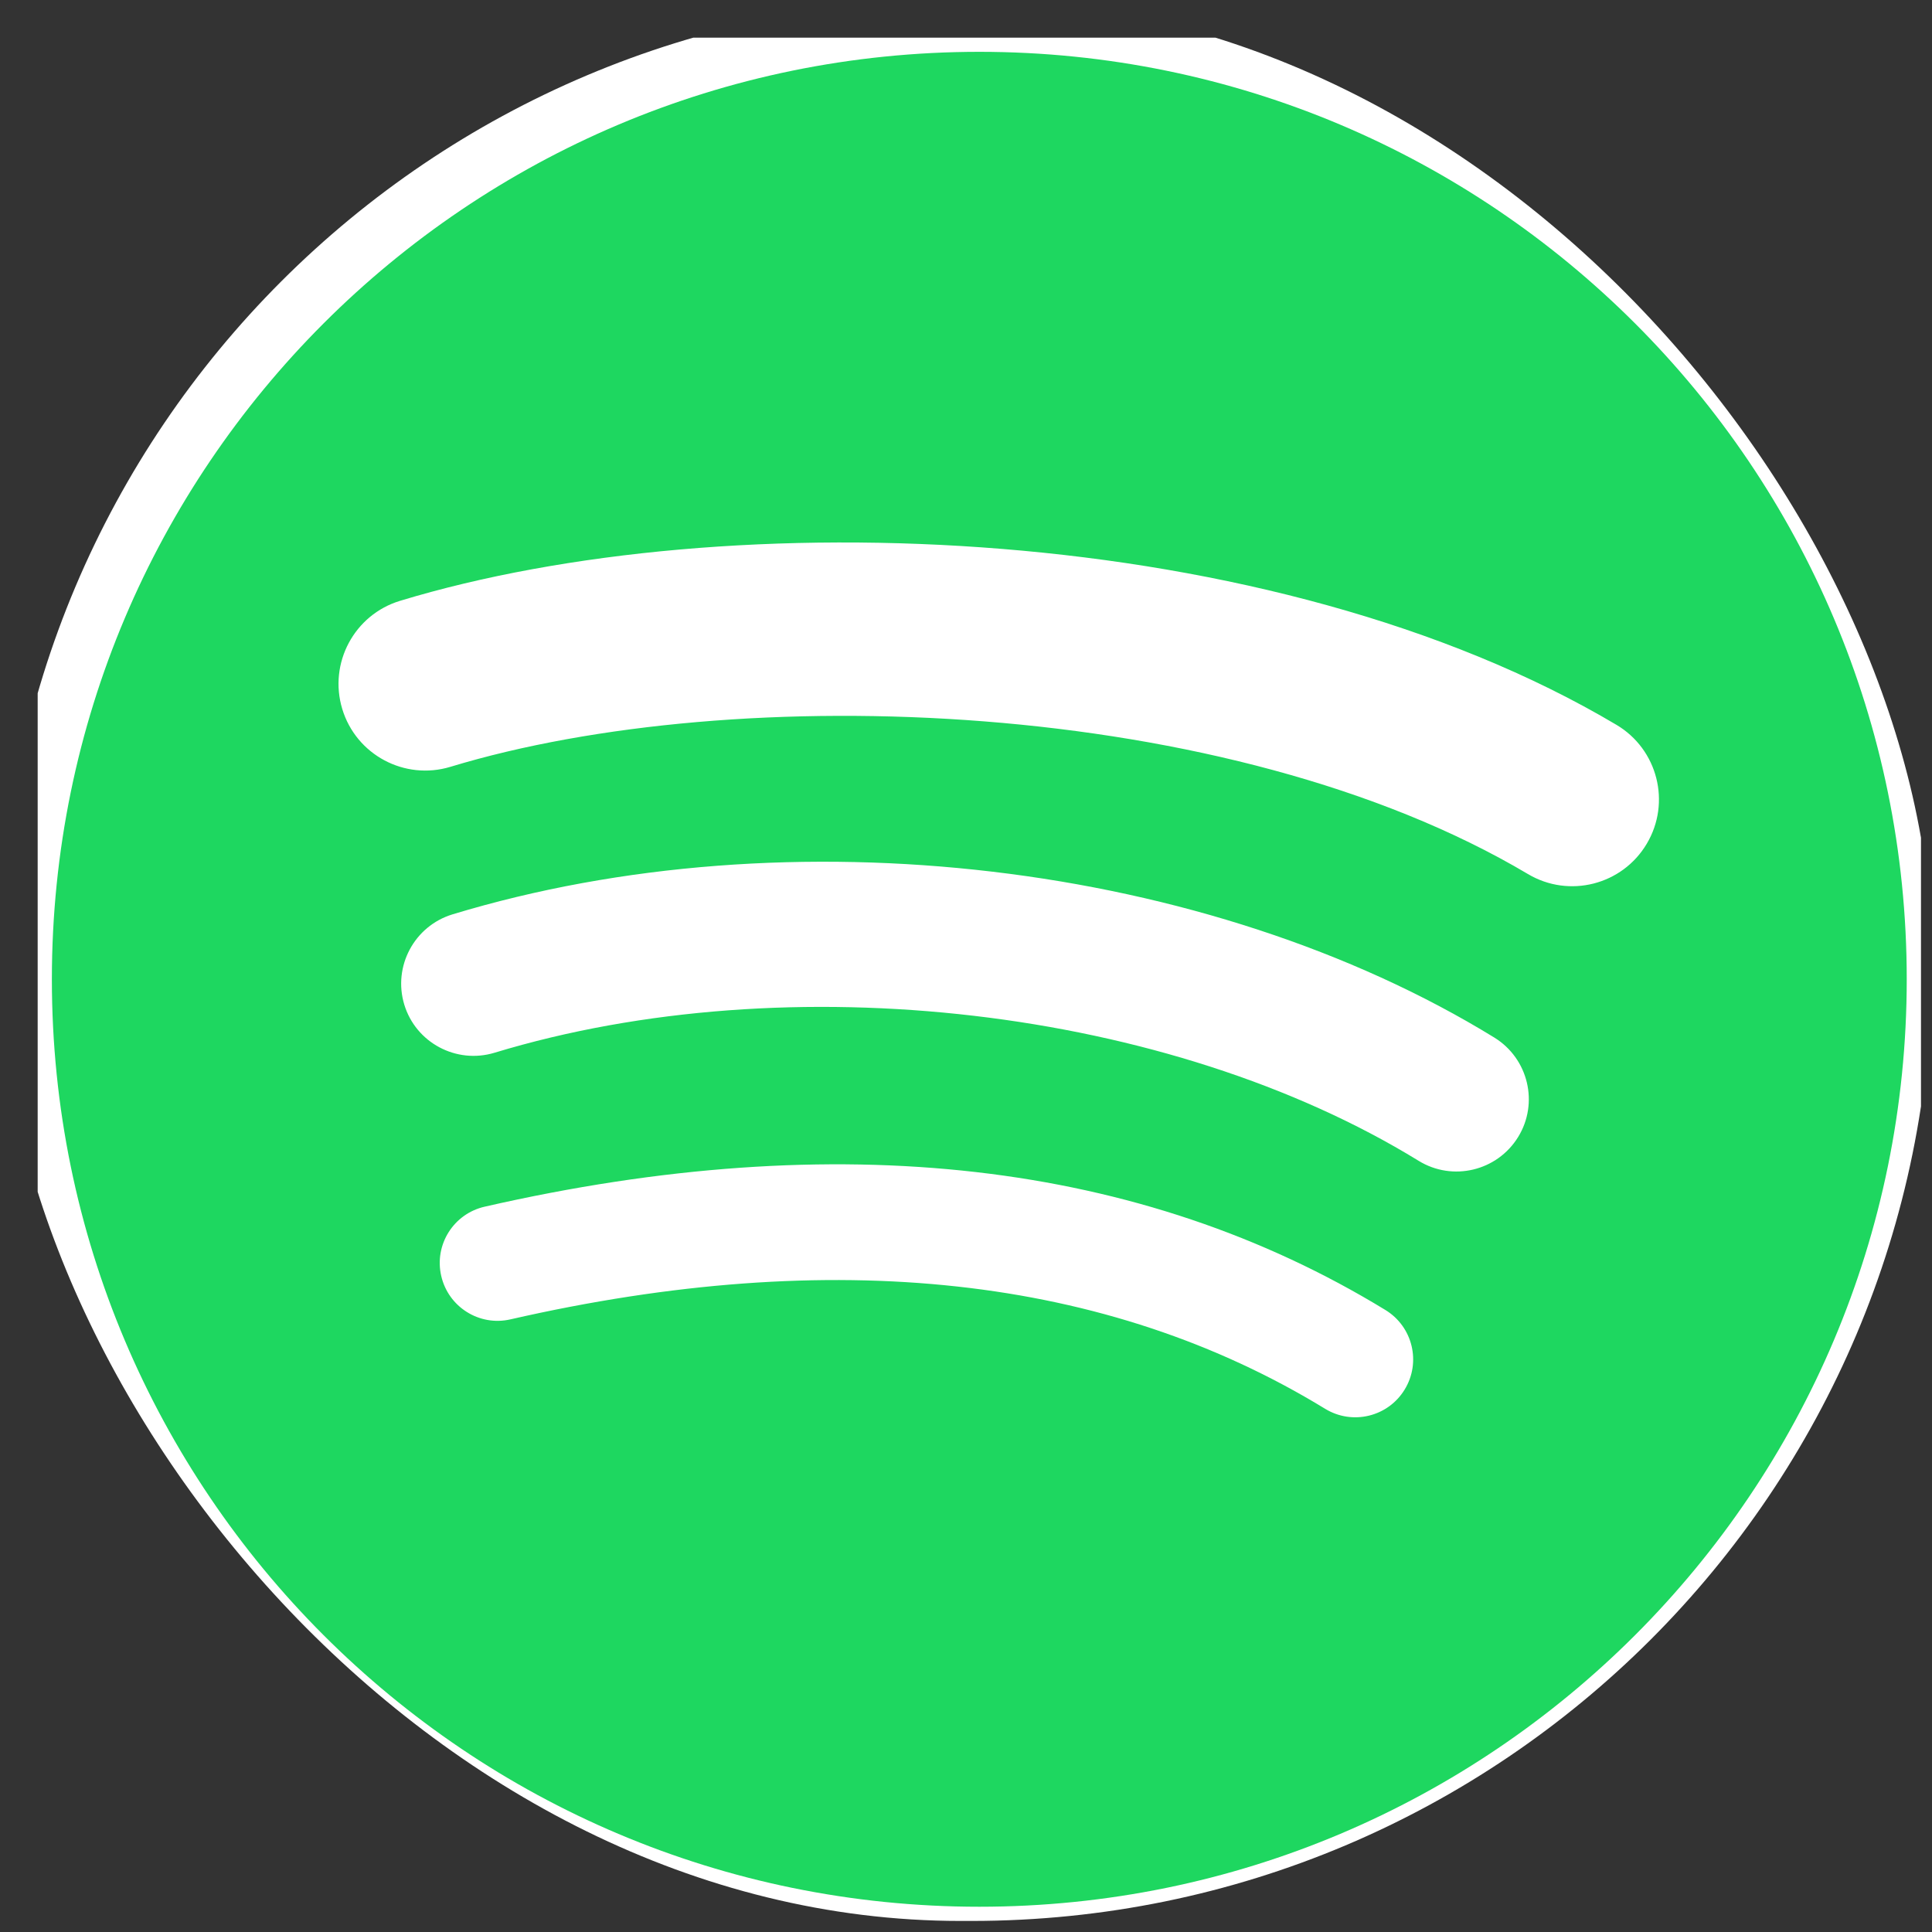 <svg width="40" height="40" viewBox="0 0 40 40" fill="none" xmlns="http://www.w3.org/2000/svg">
<rect x="0" y="0" width="40" height="40" fill="#333333" stroke="none"/>
<g clip-path="url(#clip0_613_1032)">
<g clip-path="url(#clip1_613_1032)">
<rect width="38.992" height="38.992" transform="translate(0.78 0.78)" fill="white"/>
<path d="M31.634 18.096C25.445 14.421 15.235 14.082 9.326 15.876C8.377 16.164 7.374 15.628 7.086 14.679C6.799 13.73 7.334 12.727 8.284 12.439C15.066 10.38 26.342 10.777 33.467 15.007C34.321 15.514 34.601 16.616 34.095 17.468C33.589 18.322 32.486 18.603 31.634 18.096ZM31.431 23.541C30.997 24.245 30.076 24.466 29.372 24.034C24.212 20.862 16.343 19.943 10.238 21.796C9.447 22.035 8.61 21.589 8.37 20.799C8.131 20.007 8.578 19.172 9.368 18.931C16.342 16.815 25.012 17.84 30.939 21.482C31.643 21.916 31.864 22.838 31.431 23.541ZM29.082 28.769C28.737 29.335 28 29.512 27.436 29.168C22.927 26.412 17.252 25.789 10.568 27.316C9.924 27.464 9.282 27.06 9.135 26.416C8.987 25.772 9.389 25.13 10.035 24.983C17.349 23.311 23.623 24.031 28.685 27.123C29.249 27.468 29.427 28.205 29.082 28.769ZM20.276 1.073C9.671 1.073 1.074 9.67 1.074 20.275C1.074 30.881 9.671 39.477 20.276 39.477C30.881 39.477 39.477 30.881 39.477 20.275C39.477 9.67 30.881 1.073 20.276 1.073Z" fill="#1ED760"/>
</g>
</g>
<defs>
<clipPath id="clip0_613_1032">
<rect width="40" height="39.771" rx="19.886" fill="white"/>
</clipPath>
<clipPath id="clip1_613_1032">
<rect width="38.992" height="38.992" fill="white" transform="translate(0.78 0.78)"/>
</clipPath>
</defs>
</svg>
